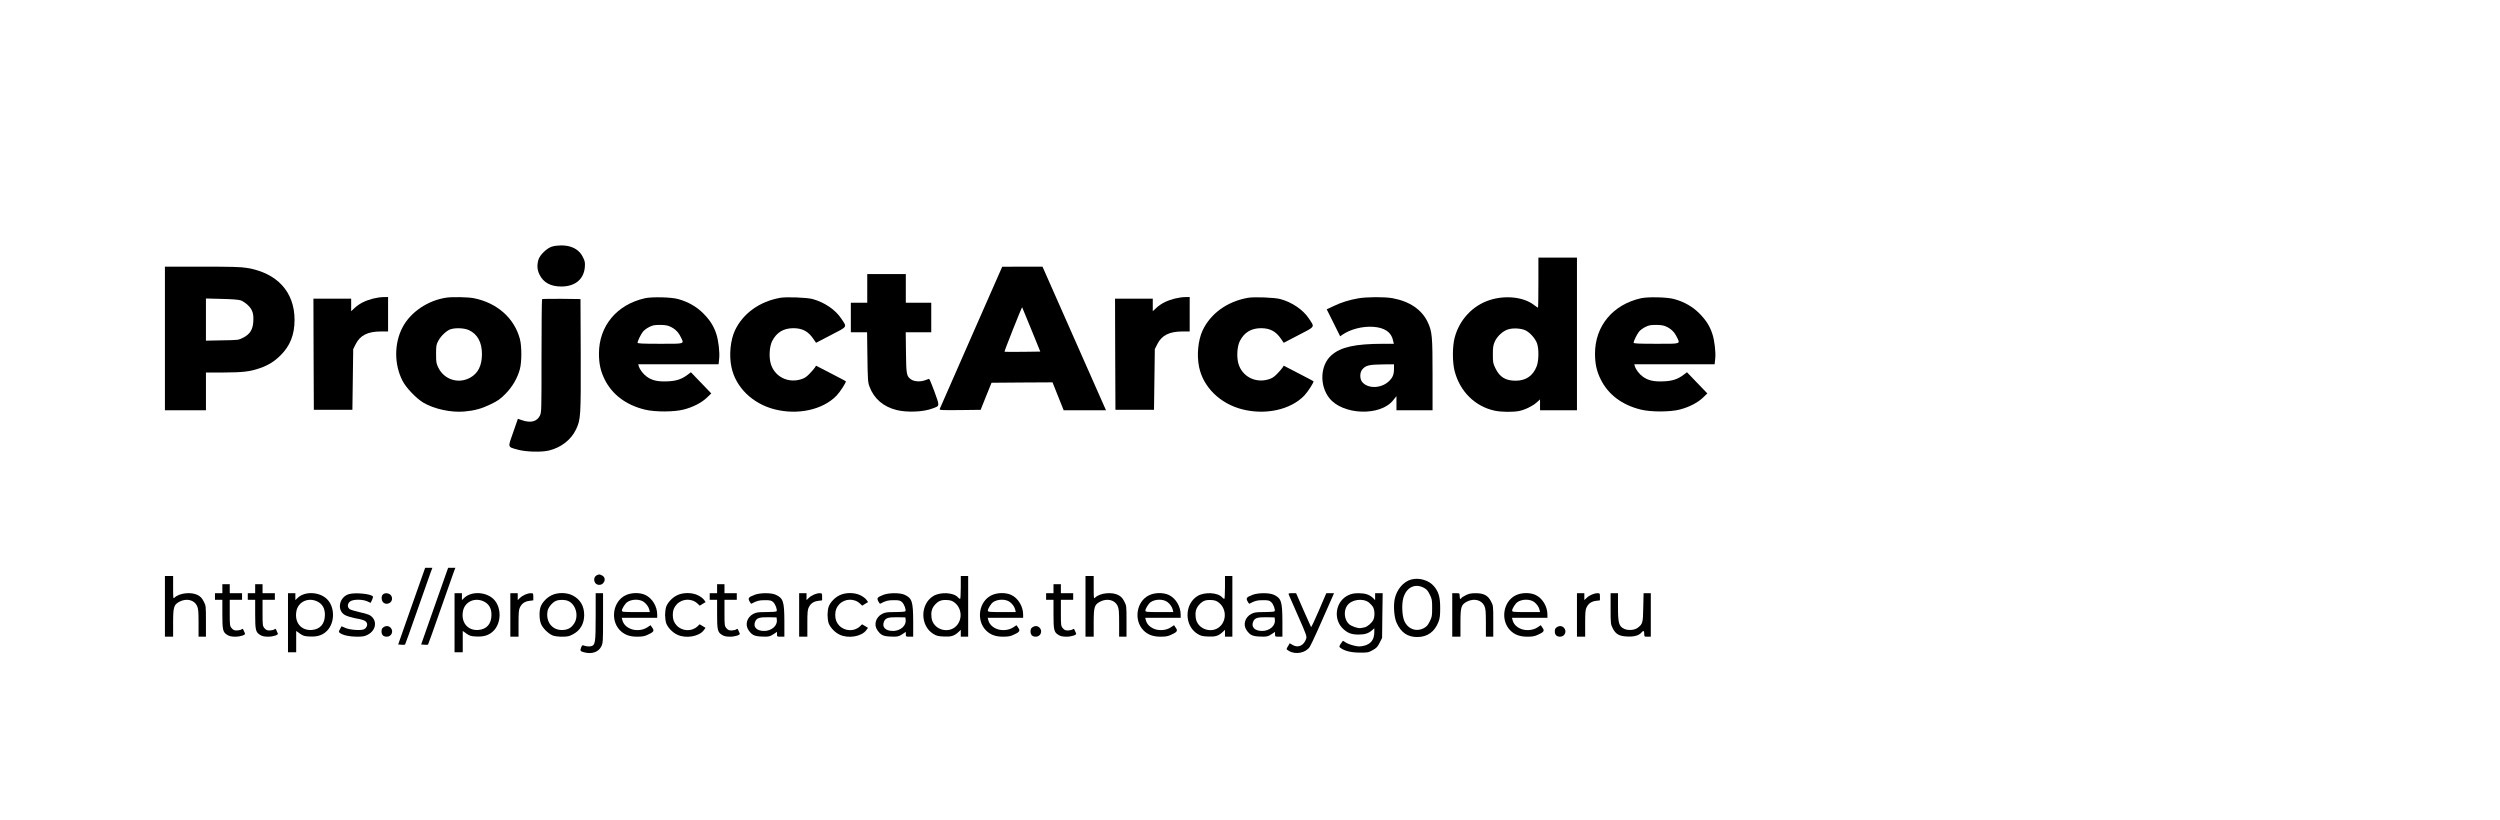 <?xml version="1.0" standalone="no"?>
<!DOCTYPE svg PUBLIC "-//W3C//DTD SVG 20010904//EN"
 "http://www.w3.org/TR/2001/REC-SVG-20010904/DTD/svg10.dtd">
<svg version="1.0" xmlns="http://www.w3.org/2000/svg"
 width="3047pt" height="1000pt" viewBox="0 0 3047 1000"
 preserveAspectRatio="xMidYMid meet">

<g transform="translate(0,1000) scale(0.1,-0.1)"
fill="#000000" stroke="none">
<path d="M6726 6994 c-63 -20 -146 -101 -164 -160 -19 -66 -15 -124 14 -182
48 -97 136 -144 267 -144 168 1 273 89 285 237 4 56 1 72 -23 120 -32 65 -83
108 -158 130 -63 19 -157 18 -221 -1z"/>
<path d="M18750 6555 c0 -168 -2 -305 -5 -305 -3 0 -25 15 -50 34 -125 96
-345 120 -535 60 -210 -66 -374 -241 -431 -461 -28 -109 -28 -297 0 -406 65
-250 250 -432 491 -483 77 -16 216 -18 291 -4 73 14 167 60 218 105 l41 37 0
-66 0 -66 225 0 225 0 0 930 0 930 -235 0 -235 0 0 -305z m-154 -583 c55 -28
119 -102 138 -159 23 -68 21 -208 -4 -275 -44 -117 -131 -178 -257 -178 -122
0 -194 43 -245 148 -31 62 -33 73 -33 172 0 89 4 113 24 158 29 64 97 127 160
147 62 20 164 14 217 -13z"/>
<path d="M2010 5875 l0 -875 250 0 250 0 0 230 0 230 218 0 c235 1 319 11 440
53 103 36 176 81 252 157 116 115 170 251 170 431 0 342 -213 574 -583 634
-72 12 -191 15 -544 15 l-453 0 0 -875z m925 464 c22 -8 61 -34 87 -59 56 -54
72 -105 65 -203 -6 -95 -42 -151 -122 -192 -58 -30 -59 -30 -257 -33 l-198 -4
0 257 0 257 193 -5 c127 -3 205 -9 232 -18z"/>
<path d="M11838 5892 c-208 -471 -380 -865 -384 -875 -6 -16 8 -17 246 -15
l252 3 66 165 67 165 372 3 371 2 68 -170 68 -170 258 0 258 0 -26 58 c-13 31
-188 425 -387 875 l-361 817 -246 0 -245 -1 -377 -857z m732 91 l109 -268
-216 -3 c-119 -1 -218 -1 -220 2 -2 2 45 125 104 274 59 149 109 269 111 267
2 -2 52 -124 112 -272z"/>
<path d="M10570 6485 l0 -175 -100 0 -100 0 0 -180 0 -180 99 0 99 0 4 -302
c4 -277 6 -308 25 -359 55 -149 170 -247 333 -287 128 -31 324 -23 434 19 92
34 91 23 26 204 -32 88 -62 159 -67 158 -4 -1 -28 -10 -53 -19 -56 -20 -132
-14 -168 13 -53 39 -57 58 -60 326 l-3 247 156 0 155 0 0 180 0 180 -155 0
-155 0 0 175 0 175 -235 0 -235 0 0 -175z"/>
<path d="M4544 6360 c-92 -24 -165 -61 -220 -112 l-44 -41 0 77 0 76 -230 0
-230 0 2 -677 3 -678 235 0 235 0 5 370 5 370 30 60 c54 108 147 155 307 155
l88 0 0 210 0 210 -57 -1 c-32 0 -90 -9 -129 -19z"/>
<path d="M5445 6373 c-227 -32 -441 -175 -539 -363 -103 -195 -103 -454 1
-653 44 -86 168 -214 255 -266 131 -76 332 -120 493 -107 127 11 212 34 324
88 87 42 116 62 180 126 85 86 147 191 177 302 24 89 24 281 0 370 -69 256
-281 441 -564 496 -68 13 -255 17 -327 7z m271 -397 c105 -49 159 -150 158
-296 -1 -138 -49 -232 -145 -284 -142 -78 -315 -23 -386 122 -26 52 -28 67
-28 167 0 100 2 115 27 161 31 59 102 126 150 141 62 20 168 15 224 -11z"/>
<path d="M7860 6365 c-343 -77 -560 -339 -560 -674 0 -125 20 -216 70 -316 91
-184 260 -311 488 -367 123 -31 361 -30 477 1 112 29 216 83 280 144 l54 52
-124 129 -124 129 -36 -27 c-75 -58 -142 -80 -251 -84 -118 -5 -188 11 -252
58 -42 30 -85 86 -97 128 l-6 22 490 0 489 0 7 66 c9 79 -8 225 -36 308 -32
96 -77 165 -158 247 -82 82 -185 141 -306 174 -85 24 -319 29 -405 10z m305
-344 c60 -27 101 -66 129 -123 47 -94 64 -88 -249 -88 -213 0 -275 3 -275 13
1 20 39 99 65 133 14 18 48 44 77 58 43 22 65 26 132 26 57 0 93 -6 121 -19z"/>
<path d="M9508 6370 c-251 -45 -452 -190 -550 -396 -56 -120 -74 -302 -43
-449 51 -245 256 -445 526 -514 283 -72 586 -6 754 166 45 47 124 169 113 177
-1 2 -84 45 -182 96 l-180 93 -15 -24 c-8 -13 -38 -47 -66 -76 -39 -40 -63
-55 -109 -68 -159 -46 -317 38 -362 192 -24 83 -16 212 18 278 54 104 137 154
256 155 111 0 183 -38 245 -130 l33 -48 181 94 c208 108 198 93 127 200 -72
109 -204 199 -349 239 -69 19 -322 29 -397 15z"/>
<path d="M14314 6360 c-92 -24 -165 -61 -220 -112 l-44 -41 0 77 0 76 -230 0
-230 0 2 -677 3 -678 235 0 235 0 5 370 5 370 30 60 c54 108 147 155 307 155
l88 0 0 210 0 210 -57 -1 c-32 0 -90 -9 -129 -19z"/>
<path d="M15208 6370 c-251 -45 -452 -190 -550 -396 -56 -120 -74 -302 -43
-449 51 -245 256 -445 526 -514 283 -72 586 -6 754 166 45 47 124 169 113 177
-1 2 -84 45 -182 96 l-180 93 -15 -24 c-8 -13 -38 -47 -66 -76 -39 -40 -63
-55 -109 -68 -159 -46 -317 38 -362 192 -24 83 -16 212 18 278 54 104 137 154
256 155 111 0 183 -38 245 -130 l33 -48 181 94 c208 108 198 93 127 200 -72
109 -204 199 -349 239 -69 19 -322 29 -397 15z"/>
<path d="M16555 6364 c-114 -20 -208 -50 -302 -95 l-83 -39 82 -164 82 -165
25 18 c96 67 244 106 374 98 141 -9 223 -64 245 -164 l10 -43 -132 0 c-342 -1
-514 -39 -629 -140 -136 -120 -148 -367 -25 -522 164 -208 623 -223 778 -26
l40 50 0 -86 0 -86 220 0 220 0 0 430 c0 475 -5 529 -60 646 -73 152 -221 252
-430 290 -96 17 -312 16 -415 -2z m435 -859 c0 -72 -17 -111 -68 -157 -95 -85
-255 -86 -321 -2 -29 36 -29 112 0 148 42 53 82 63 262 65 l127 1 0 -55z"/>
<path d="M20000 6365 c-343 -77 -560 -339 -560 -674 0 -125 20 -216 70 -316
91 -184 260 -311 488 -367 123 -31 361 -30 477 1 112 29 216 83 280 144 l54
52 -124 129 -124 129 -36 -27 c-75 -58 -142 -80 -251 -84 -118 -5 -188 11
-252 58 -42 30 -85 86 -97 128 l-6 22 490 0 489 0 7 66 c9 79 -8 225 -36 308
-32 96 -77 165 -158 247 -82 82 -185 141 -306 174 -85 24 -319 29 -405 10z
m305 -344 c60 -27 101 -66 129 -123 47 -94 64 -88 -249 -88 -213 0 -275 3
-275 13 1 20 39 99 65 133 14 18 48 44 77 58 43 22 65 26 132 26 57 0 93 -6
121 -19z"/>
<path d="M6607 6354 c-4 -4 -7 -316 -7 -693 0 -669 0 -686 -20 -727 -35 -72
-112 -92 -216 -56 l-52 18 -57 -164 c-68 -192 -72 -177 58 -213 98 -27 288
-32 377 -10 149 36 270 131 330 256 58 122 60 157 58 910 l-3 680 -231 3
c-127 1 -233 -1 -237 -4z"/>
<path d="M5146 2978 c-20 -57 -94 -267 -165 -468 l-128 -365 40 -3 c21 -2 41
-1 44 2 3 2 67 184 144 403 77 219 150 428 164 466 l25 67 -44 0 -44 0 -36
-102z"/>
<path d="M5426 2978 c-20 -57 -94 -267 -165 -468 l-128 -365 40 -3 c21 -2 41
-1 44 2 3 2 67 184 144 403 77 219 150 428 164 466 l25 67 -44 0 -44 0 -36
-102z"/>
<path d="M7272 2988 c-46 -23 -37 -101 13 -114 76 -19 120 83 49 114 -29 14
-32 14 -62 0z"/>
<path d="M2010 2610 l0 -370 50 0 50 0 0 168 c0 196 8 222 80 260 85 43 178
20 211 -52 16 -35 19 -67 19 -208 l0 -168 45 0 45 0 0 189 c0 187 0 189 -28
242 -20 39 -38 58 -71 76 -80 42 -226 26 -284 -31 -16 -16 -17 -10 -17 123 l0
141 -50 0 -50 0 0 -370z"/>
<path d="M11710 2840 c0 -77 -4 -140 -8 -140 -5 0 -17 9 -27 20 -54 60 -214
68 -301 15 -161 -100 -160 -361 0 -460 42 -26 61 -30 131 -33 89 -4 125 7 178
56 l27 26 0 -42 0 -42 45 0 45 0 0 370 0 370 -45 0 -45 0 0 -140z m-76 -184
c85 -65 99 -194 29 -277 -97 -114 -294 -54 -310 95 -8 66 4 112 40 153 43 49
80 64 149 60 43 -2 65 -10 92 -31z"/>
<path d="M13230 2610 l0 -370 50 0 50 0 0 168 c0 196 8 222 80 260 85 43 178
20 211 -52 16 -35 19 -67 19 -208 l0 -168 45 0 45 0 0 189 c0 187 0 189 -28
242 -20 39 -38 58 -71 76 -80 42 -226 26 -284 -31 -16 -16 -17 -10 -17 123 l0
141 -50 0 -50 0 0 -370z"/>
<path d="M14930 2840 c0 -77 -4 -140 -8 -140 -5 0 -17 9 -27 20 -54 60 -214
68 -301 15 -161 -100 -160 -361 0 -460 42 -26 61 -30 131 -33 89 -4 125 7 178
56 l27 26 0 -42 0 -42 45 0 45 0 0 370 0 370 -45 0 -45 0 0 -140z m-76 -184
c85 -65 99 -194 29 -277 -97 -114 -294 -54 -310 95 -8 66 4 112 40 153 43 49
80 64 149 60 43 -2 65 -10 92 -31z"/>
<path d="M17197 2936 c-93 -26 -174 -122 -198 -235 -18 -87 -7 -227 23 -292
54 -119 134 -174 253 -173 122 0 210 64 257 184 17 45 21 76 21 170 0 130 -18
195 -74 263 -62 75 -183 111 -282 83z m153 -98 c37 -19 51 -34 75 -83 28 -55
30 -68 30 -165 0 -97 -2 -110 -30 -165 -24 -48 -39 -64 -75 -83 -90 -46 -190
-9 -233 87 -29 64 -35 208 -13 284 37 127 139 179 246 125z"/>
<path d="M2710 2825 l0 -55 -45 0 -45 0 0 -40 0 -40 45 0 45 0 0 -175 c0 -196
6 -221 63 -255 23 -14 50 -20 95 -20 62 0 128 22 118 39 -3 4 -10 21 -16 36
-9 23 -13 25 -25 15 -8 -7 -34 -13 -56 -14 -33 -1 -46 5 -65 27 -23 27 -24 34
-24 188 l0 159 75 0 75 0 0 40 0 40 -75 0 -75 0 0 55 0 55 -45 0 -45 0 0 -55z"/>
<path d="M3110 2825 l0 -55 -45 0 -45 0 0 -40 0 -40 45 0 45 0 0 -175 c0 -196
6 -221 63 -255 23 -14 50 -20 95 -20 62 0 128 22 118 39 -3 4 -10 21 -16 36
-9 23 -13 25 -25 15 -8 -7 -34 -13 -56 -14 -33 -1 -46 5 -65 27 -23 27 -24 34
-24 188 l0 159 75 0 75 0 0 40 0 40 -75 0 -75 0 0 55 0 55 -45 0 -45 0 0 -55z"/>
<path d="M8740 2825 l0 -55 -45 0 -45 0 0 -40 0 -40 45 0 45 0 0 -175 c0 -196
6 -221 63 -255 23 -14 50 -20 95 -20 62 0 128 22 118 39 -3 4 -10 21 -16 36
-9 23 -13 25 -25 15 -8 -7 -34 -13 -56 -14 -33 -1 -46 5 -65 27 -23 27 -24 34
-24 188 l0 159 75 0 75 0 0 40 0 40 -75 0 -75 0 0 55 0 55 -45 0 -45 0 0 -55z"/>
<path d="M12840 2825 l0 -55 -45 0 -45 0 0 -40 0 -40 45 0 45 0 0 -175 c0
-196 6 -221 63 -255 23 -14 50 -20 95 -20 62 0 128 22 118 39 -3 4 -10 21 -16
36 -9 23 -13 25 -25 15 -8 -7 -34 -13 -56 -14 -33 -1 -46 5 -65 27 -23 27 -24
34 -24 188 l0 159 75 0 75 0 0 40 0 40 -75 0 -75 0 0 55 0 55 -45 0 -45 0 0
-55z"/>
<path d="M3510 2410 l0 -360 50 0 50 0 0 130 0 130 46 -33 c40 -28 55 -32 123
-35 97 -5 165 21 217 81 82 96 84 262 4 359 -86 104 -279 120 -372 31 l-28
-27 0 42 0 42 -45 0 -45 0 0 -360z m360 258 c60 -31 90 -83 90 -161 0 -110
-58 -178 -161 -185 -128 -9 -211 90 -187 226 20 118 146 176 258 120z"/>
<path d="M4253 2759 c-120 -35 -151 -198 -49 -255 22 -13 76 -29 120 -38 102
-18 132 -30 145 -55 16 -28 -3 -69 -36 -82 -42 -16 -170 -6 -224 18 l-46 20
-19 -34 c-18 -35 -18 -35 1 -49 36 -27 118 -44 205 -44 69 0 94 4 130 23 112
56 122 189 19 243 -17 8 -71 24 -121 34 -50 11 -102 27 -115 35 -32 22 -31 67
3 94 36 28 150 29 210 2 l41 -19 17 35 c9 19 14 38 11 43 -20 32 -215 51 -292
29z"/>
<path d="M4666 2754 c-11 -11 -16 -29 -14 -52 4 -46 42 -72 85 -56 37 13 53
56 32 92 -18 33 -77 43 -103 16z"/>
<path d="M5540 2410 l0 -360 50 0 50 0 0 130 0 130 46 -33 c40 -28 55 -32 123
-35 97 -5 165 21 217 81 82 96 84 262 4 359 -86 104 -279 120 -372 31 l-28
-27 0 42 0 42 -45 0 -45 0 0 -360z m360 258 c60 -31 90 -83 90 -161 0 -110
-58 -178 -161 -185 -128 -9 -211 90 -187 226 20 118 146 176 258 120z"/>
<path d="M6220 2505 l0 -265 50 0 50 0 0 163 c0 134 3 168 18 196 23 47 61 72
116 78 l46 6 0 43 c0 42 -1 44 -30 44 -41 0 -99 -25 -132 -57 l-28 -27 0 42 0
42 -45 0 -45 0 0 -265z"/>
<path d="M6725 2746 c-59 -27 -117 -88 -136 -142 -19 -56 -17 -151 4 -206 21
-53 87 -119 143 -143 22 -9 67 -15 114 -15 66 0 86 4 131 28 91 47 139 129
139 237 0 108 -48 190 -139 237 -72 38 -181 40 -256 4z m198 -70 c97 -40 135
-187 73 -278 -34 -50 -70 -71 -130 -76 -130 -11 -218 95 -192 233 8 42 58 103
101 121 39 17 107 17 148 0z"/>
<path d="M7260 2485 c0 -315 -5 -348 -55 -361 -25 -6 -63 -2 -95 10 -11 5 -19
-3 -27 -25 -15 -40 -12 -46 35 -59 94 -26 177 2 211 72 20 42 21 58 21 346 l0
302 -45 0 -45 0 0 -285z"/>
<path d="M7619 2742 c-148 -76 -182 -298 -66 -421 53 -56 119 -81 212 -81 63
0 91 5 130 24 73 33 82 48 55 85 l-21 31 -41 -27 c-57 -38 -149 -44 -212 -13
-49 23 -80 59 -91 103 l-7 27 216 0 216 0 0 38 c0 101 -60 201 -145 241 -69
32 -176 30 -246 -7z m229 -79 c33 -25 58 -61 66 -95 l6 -28 -170 0 c-155 0
-170 2 -170 18 0 23 37 83 63 102 55 40 154 41 205 3z"/>
<path d="M8255 2746 c-59 -27 -117 -88 -136 -142 -7 -22 -13 -66 -13 -99 0
-33 6 -77 13 -99 19 -54 77 -115 136 -142 106 -50 266 -22 323 55 l21 29 -36
22 -36 21 -26 -25 c-69 -66 -186 -61 -253 10 -34 37 -48 74 -48 129 0 55 14
92 48 129 67 72 184 76 254 9 l27 -25 35 22 36 22 -20 28 c-11 16 -43 40 -72
54 -71 36 -180 37 -253 2z"/>
<path d="M9196 2750 c-73 -28 -82 -40 -61 -79 9 -18 19 -31 23 -29 68 36 93
43 164 43 67 0 79 -3 102 -24 27 -25 52 -94 41 -111 -4 -6 -58 -10 -124 -10
-103 0 -123 -3 -161 -23 -76 -40 -103 -131 -57 -197 39 -58 70 -74 152 -78 89
-5 110 -1 158 32 l37 25 0 -29 c0 -29 2 -30 45 -30 l45 0 0 188 c-1 241 -14
281 -105 323 -56 26 -192 25 -259 -1z m272 -305 c9 -72 -65 -135 -155 -135
-91 0 -137 48 -109 114 19 45 52 55 171 53 l90 -2 3 -30z"/>
<path d="M9740 2505 l0 -265 50 0 50 0 0 163 c0 134 3 168 18 196 23 47 61 72
116 78 l46 6 0 43 c0 42 -1 44 -30 44 -41 0 -99 -25 -132 -57 l-28 -27 0 42 0
42 -45 0 -45 0 0 -265z"/>
<path d="M10235 2746 c-59 -27 -117 -88 -136 -142 -7 -22 -13 -66 -13 -99 0
-33 6 -77 13 -99 19 -54 77 -115 136 -142 106 -50 266 -22 323 55 l21 29 -36
22 -36 21 -26 -25 c-69 -66 -186 -61 -253 10 -34 37 -48 74 -48 129 0 55 14
92 48 129 67 72 184 76 254 9 l27 -25 35 22 36 22 -20 28 c-11 16 -43 40 -72
54 -71 36 -180 37 -253 2z"/>
<path d="M10766 2750 c-73 -28 -82 -40 -61 -79 9 -18 19 -31 23 -29 68 36 93
43 164 43 67 0 79 -3 102 -24 27 -25 52 -94 41 -111 -4 -6 -58 -10 -124 -10
-103 0 -123 -3 -161 -23 -76 -40 -103 -131 -57 -197 39 -58 70 -74 152 -78 89
-5 110 -1 158 32 l37 25 0 -29 c0 -29 2 -30 45 -30 l45 0 0 188 c-1 241 -14
281 -105 323 -56 26 -192 25 -259 -1z m272 -305 c9 -72 -65 -135 -155 -135
-91 0 -137 48 -109 114 19 45 52 55 171 53 l90 -2 3 -30z"/>
<path d="M12079 2742 c-148 -76 -182 -298 -66 -421 53 -56 119 -81 212 -81 63
0 91 5 130 24 73 33 82 48 55 85 l-21 31 -41 -27 c-57 -38 -149 -44 -212 -13
-49 23 -80 59 -91 103 l-7 27 216 0 216 0 0 38 c0 101 -60 201 -145 241 -69
32 -176 30 -246 -7z m229 -79 c33 -25 58 -61 66 -95 l6 -28 -170 0 c-155 0
-170 2 -170 18 0 23 37 83 63 102 55 40 154 41 205 3z"/>
<path d="M13999 2742 c-148 -76 -182 -298 -66 -421 53 -56 119 -81 212 -81 63
0 91 5 130 24 73 33 82 48 55 85 l-21 31 -41 -27 c-57 -38 -149 -44 -212 -13
-49 23 -80 59 -91 103 l-7 27 216 0 216 0 0 38 c0 101 -60 201 -145 241 -69
32 -176 30 -246 -7z m229 -79 c33 -25 58 -61 66 -95 l6 -28 -170 0 c-155 0
-170 2 -170 18 0 23 37 83 63 102 55 40 154 41 205 3z"/>
<path d="M15266 2750 c-73 -28 -82 -40 -61 -79 9 -18 19 -31 23 -29 68 36 93
43 164 43 67 0 79 -3 102 -24 27 -25 52 -94 41 -111 -4 -6 -58 -10 -124 -10
-103 0 -123 -3 -161 -23 -76 -40 -103 -131 -57 -197 39 -58 70 -74 152 -78 89
-5 110 -1 158 32 l37 25 0 -29 c0 -29 2 -30 45 -30 l45 0 0 188 c-1 241 -14
281 -105 323 -56 26 -192 25 -259 -1z m272 -305 c9 -72 -65 -135 -155 -135
-91 0 -137 48 -109 114 19 45 52 55 171 53 l90 -2 3 -30z"/>
<path d="M15709 2748 c5 -13 57 -131 115 -262 96 -217 105 -242 96 -270 -28
-84 -98 -117 -165 -77 l-36 21 -19 -33 c-25 -41 -26 -39 10 -61 82 -48 205
-24 254 51 20 30 147 311 277 611 l18 42 -47 0 -47 0 -90 -210 c-49 -115 -92
-206 -96 -202 -3 4 -45 98 -94 210 l-88 202 -48 0 c-46 0 -48 -1 -40 -22z"/>
<path d="M16434 2746 c-160 -74 -191 -299 -58 -416 56 -49 99 -64 184 -64 78
0 121 15 168 57 l22 20 0 -47 c0 -94 -44 -149 -132 -168 -46 -10 -67 -9 -122
5 -37 9 -81 26 -97 38 -17 12 -31 20 -33 18 -46 -63 -49 -70 -30 -84 51 -39
128 -58 234 -59 99 -1 108 1 160 30 46 25 60 40 85 90 l30 59 3 273 4 272 -46
0 -46 0 0 -42 0 -42 -27 27 c-43 40 -94 57 -175 57 -56 0 -85 -6 -124 -24z
m250 -89 c20 -16 43 -42 52 -59 21 -40 21 -116 1 -155 -21 -39 -71 -81 -105
-89 -15 -3 -35 -7 -45 -9 -34 -7 -118 22 -147 50 -57 54 -66 161 -20 225 53
74 190 93 264 37z"/>
<path d="M17700 2505 l0 -265 50 0 50 0 0 168 c0 196 8 222 80 260 85 43 178
20 211 -52 16 -35 19 -67 19 -208 l0 -168 45 0 45 0 0 189 c0 187 0 189 -28
242 -37 72 -88 99 -187 99 -56 0 -82 -5 -123 -26 -29 -14 -52 -30 -52 -35 0
-5 -4 -9 -10 -9 -5 0 -10 16 -10 35 0 35 0 35 -45 35 l-45 0 0 -265z"/>
<path d="M18469 2742 c-148 -76 -182 -298 -66 -421 53 -56 119 -81 212 -81 63
0 91 5 130 24 73 33 82 48 55 85 l-21 31 -41 -27 c-57 -38 -149 -44 -212 -13
-49 23 -80 59 -91 103 l-7 27 216 0 216 0 0 38 c0 101 -60 201 -145 241 -69
32 -176 30 -246 -7z m229 -79 c33 -25 58 -61 66 -95 l6 -28 -170 0 c-155 0
-170 2 -170 18 0 23 37 83 63 102 55 40 154 41 205 3z"/>
<path d="M19220 2505 l0 -265 50 0 50 0 0 163 c0 134 3 168 18 196 23 47 61
72 116 78 l46 6 0 43 c0 42 -1 44 -30 44 -41 0 -99 -25 -132 -57 l-28 -27 0
42 0 42 -45 0 -45 0 0 -265z"/>
<path d="M19630 2582 c0 -180 1 -190 25 -238 37 -74 80 -98 180 -102 85 -4
142 13 174 52 21 25 31 19 31 -19 0 -34 1 -35 40 -35 l40 0 0 265 0 265 -44 0
-44 0 -4 -174 c-3 -190 -7 -202 -70 -249 -38 -28 -116 -34 -163 -11 -64 30
-75 69 -75 267 l0 167 -45 0 -45 0 0 -188z"/>
<path d="M4672 2354 c-15 -10 -22 -25 -22 -49 0 -43 22 -65 65 -65 58 0 86 69
45 110 -24 24 -57 26 -88 4z"/>
<path d="M12582 2354 c-15 -10 -22 -25 -22 -49 0 -43 22 -65 65 -65 58 0 86
69 45 110 -24 24 -57 26 -88 4z"/>
<path d="M18972 2354 c-15 -10 -22 -25 -22 -49 0 -43 22 -65 65 -65 58 0 86
69 45 110 -24 24 -57 26 -88 4z"/>
</g>
</svg>

